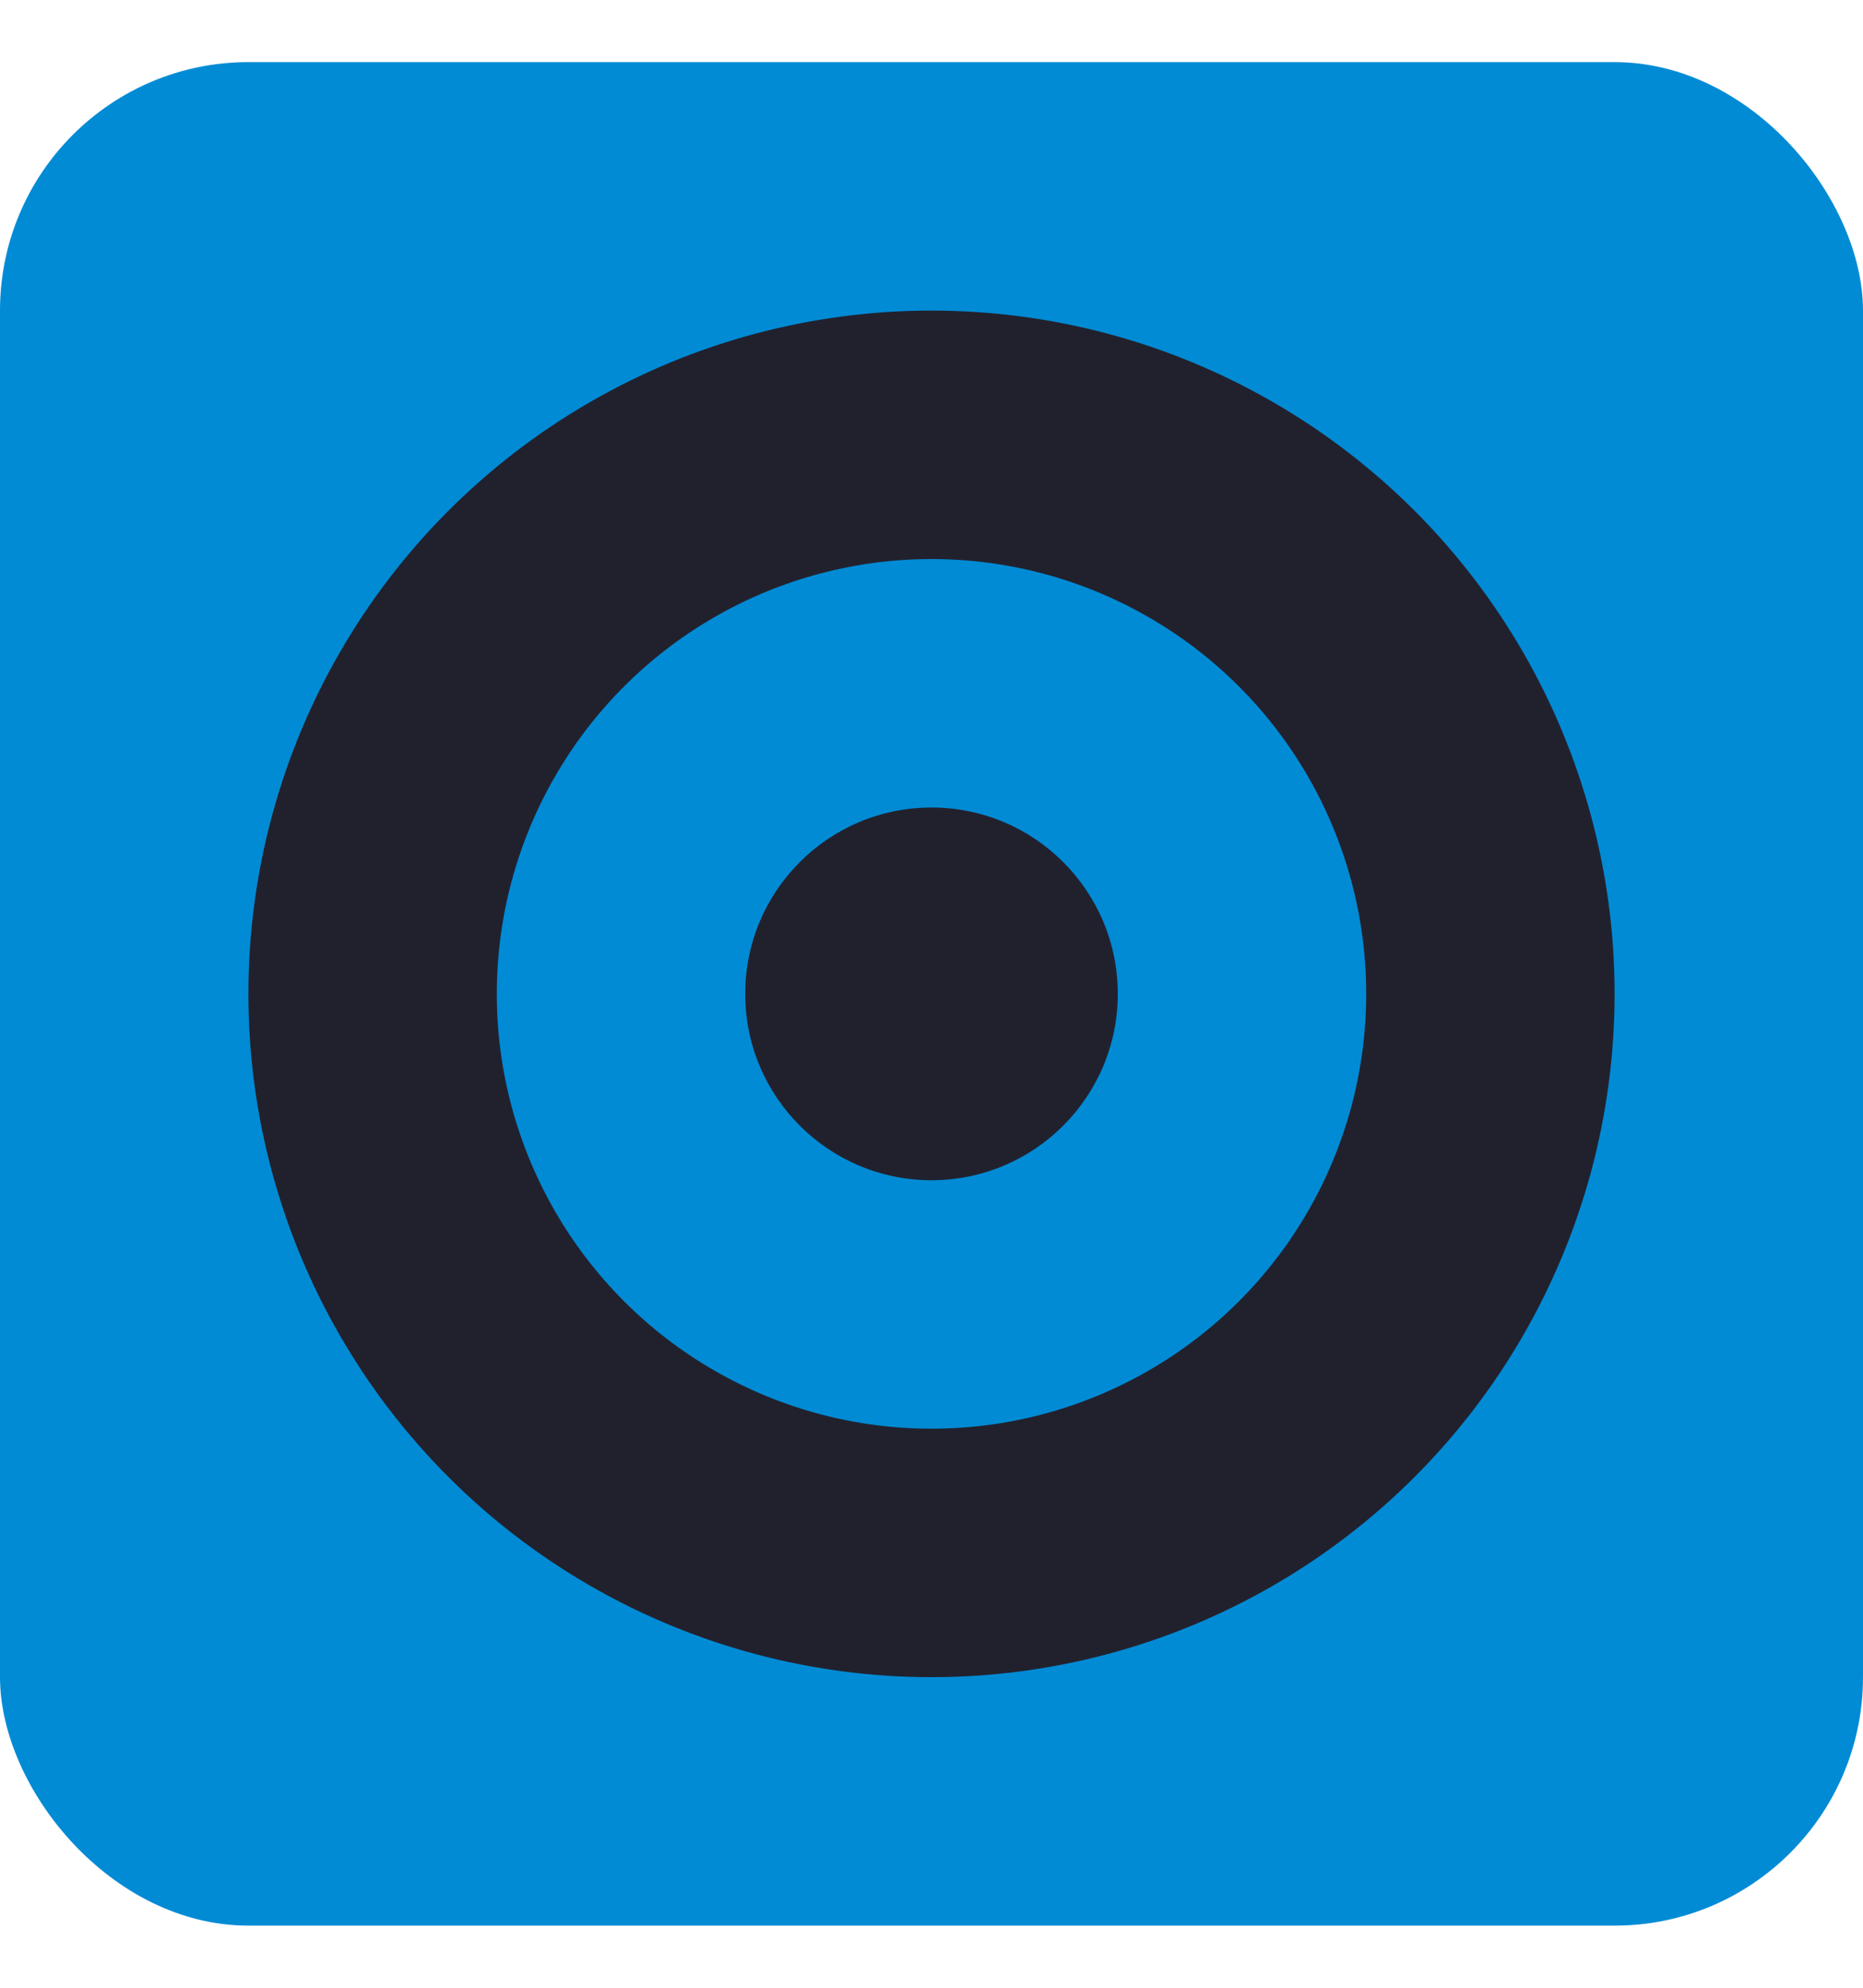 <?xml version="1.0" encoding="UTF-8"?>
<svg width="15px" height="16px" viewBox="0 0 15 16" version="1.1" xmlns="http://www.w3.org/2000/svg" xmlns:xlink="http://www.w3.org/1999/xlink">
    <!-- Generator: Sketch 52.1 (67048) - http://www.bohemiancoding.com/sketch -->
    <title>Group 47</title>
    <desc>Created with Sketch.</desc>
    <g id="Page-3" stroke="none" stroke-width="1" fill="none" fill-rule="evenodd">
        <g id="NAV-CONCEPT-1" transform="translate(-1019, -1170)" fill-rule="nonzero">
            <g id="Group-37" transform="translate(0, 961)">
                <g id="Group-4" transform="translate(814, 207)">
                    <g id="Group-21" transform="translate(205, 0)">
                        <g id="Group-15-Copy" transform="translate(0, 2)">
                            <g id="Group-47">
                                <rect id="Rectangle-8" fill="#018BD5" x="0" y="0.5" width="15" height="15" rx="2"></rect>
                                <g id="Group-46" transform="translate(3, 3.5)">
                                    <circle id="Oval" stroke="#21212E" stroke-width="2" cx="4.5" cy="4.5" r="4.5"></circle>
                                    <circle id="Oval" fill="#21212E" cx="4.5" cy="4.5" r="1.5"></circle>
                                </g>
                            </g>
                        </g>
                    </g>
                </g>
            </g>
        </g>
    </g>
</svg>